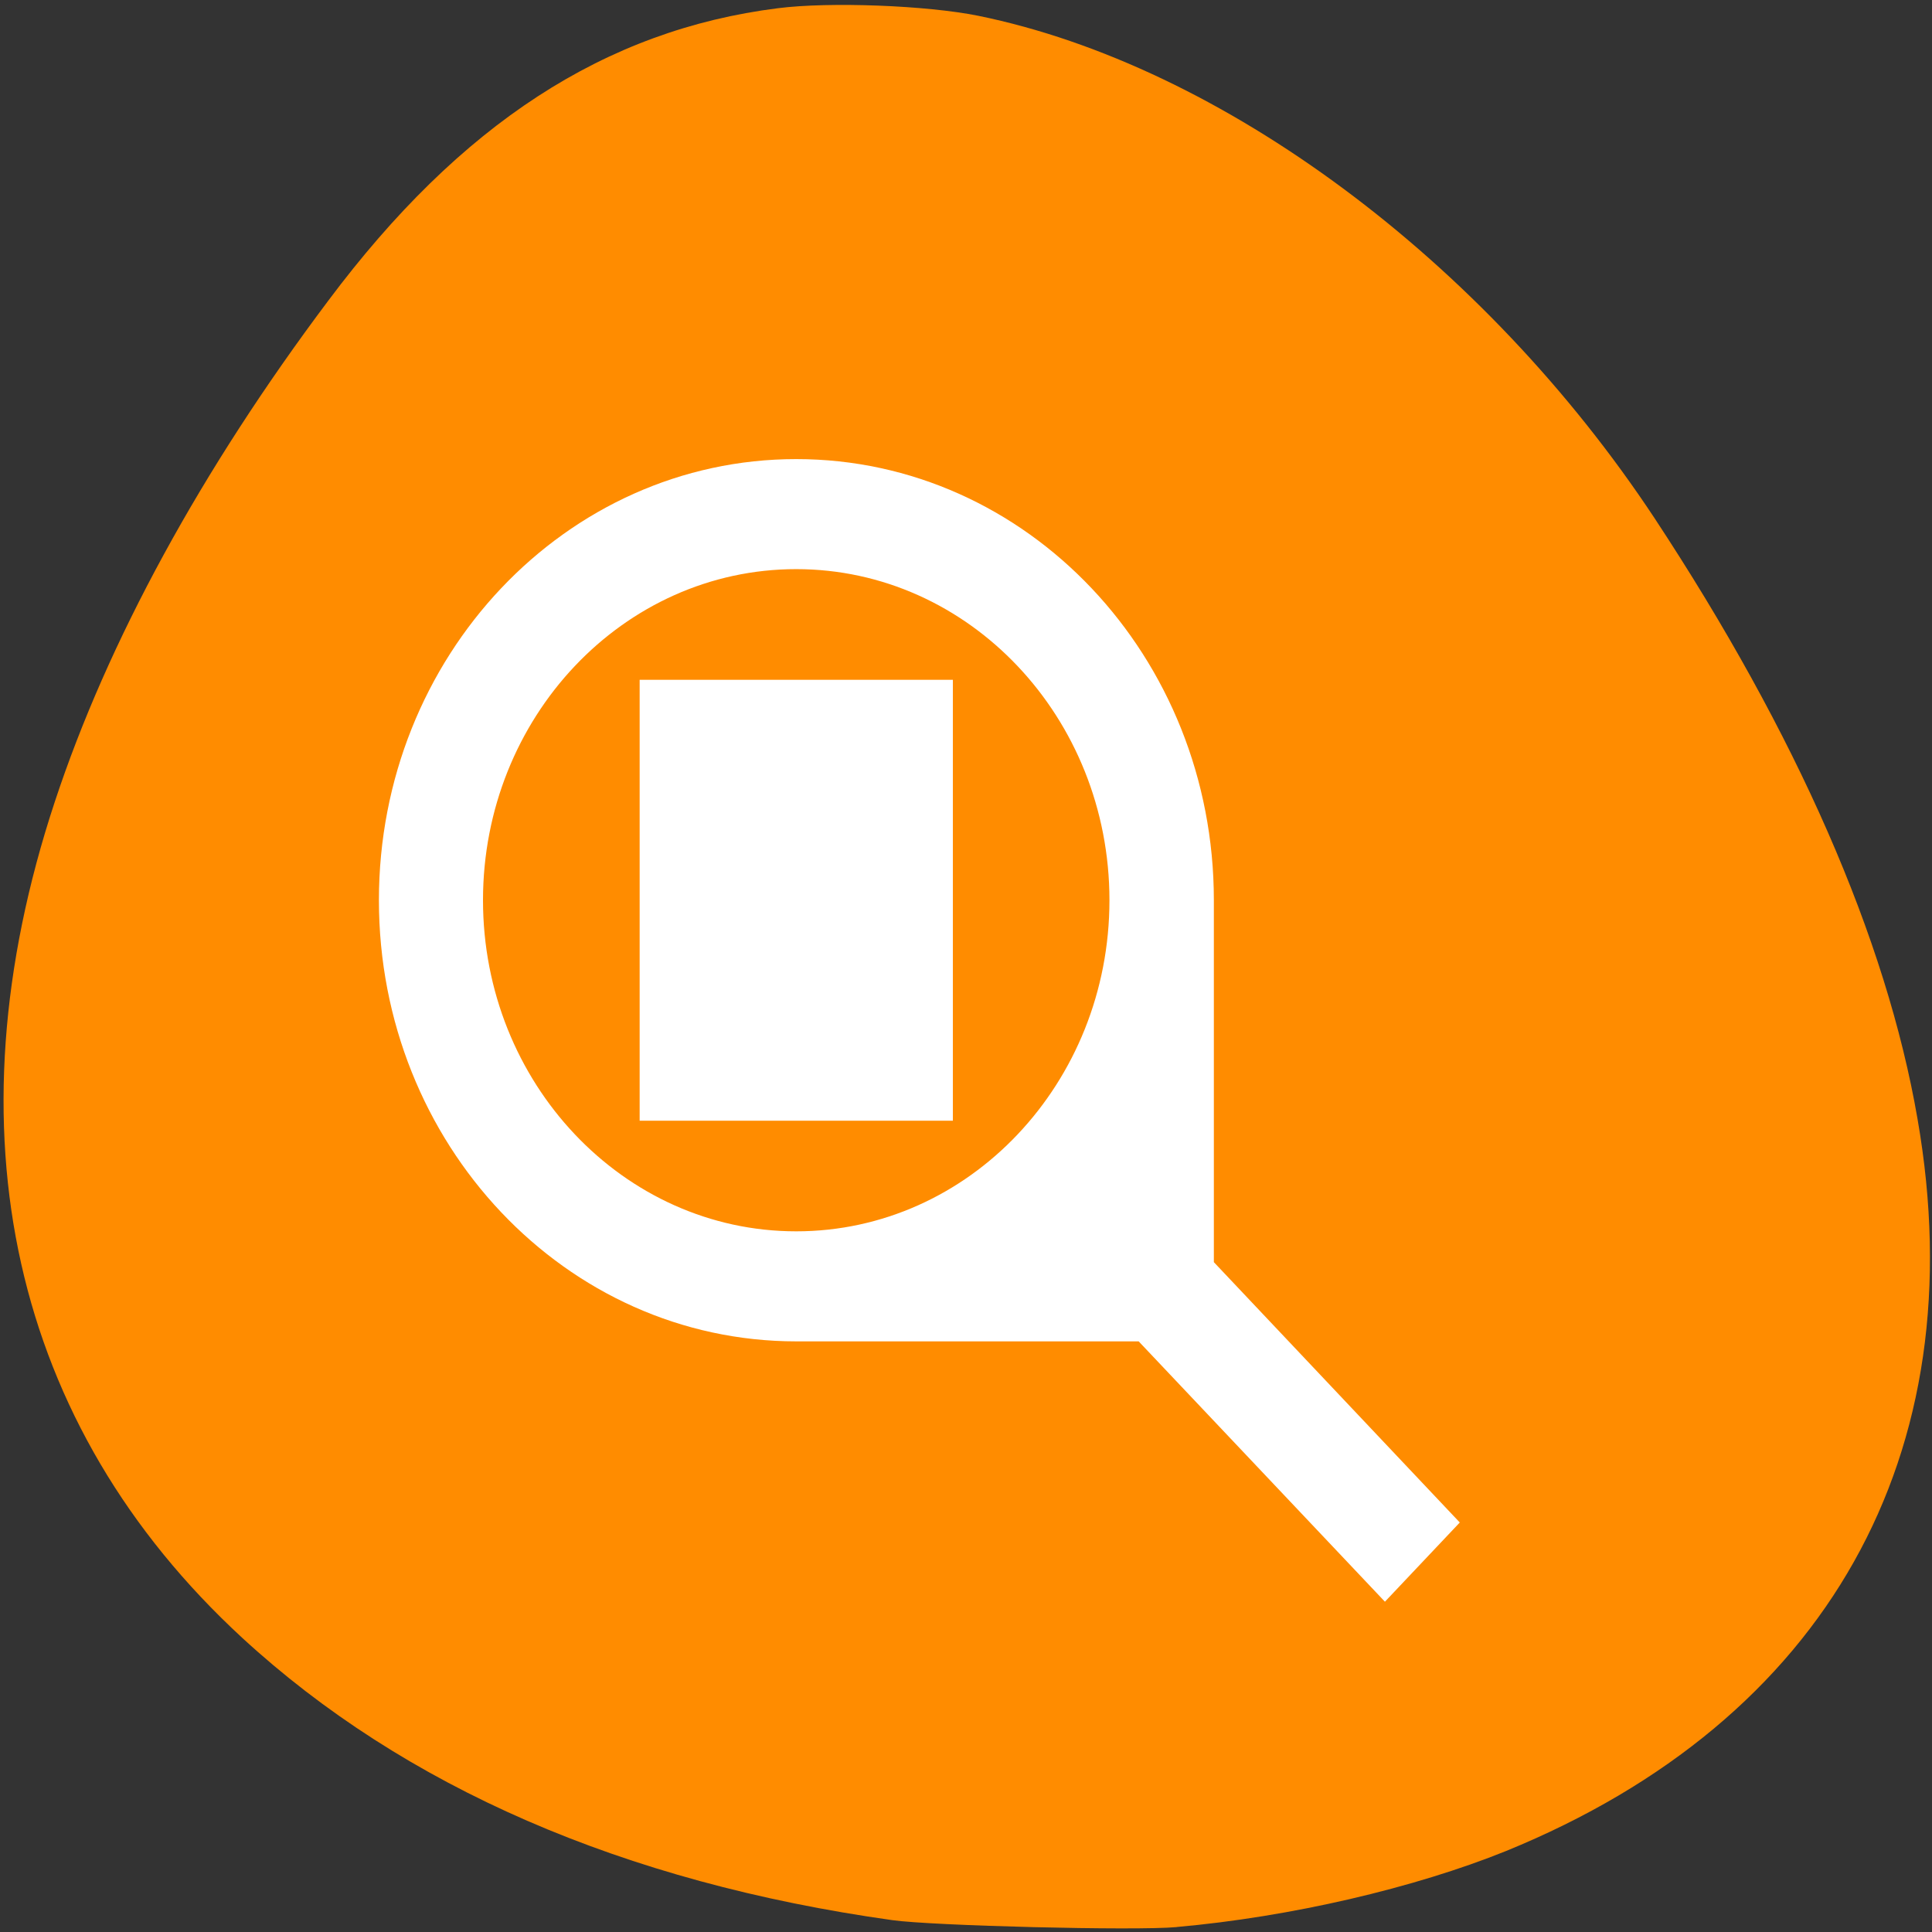 <svg xmlns="http://www.w3.org/2000/svg" viewBox="0 0 24 24"><rect x="0" y="0" width="24" height="24" fill="#333333" stroke="none"/><path d="m 14.617 23.938 c 1.414 -0.125 2.953 -0.484 4.094 -0.945 c 3.98 -1.625 5.836 -4.926 5.109 -9.094 c -0.387 -2.242 -1.5 -4.781 -3.266 -7.461 c -2.117 -3.203 -5.379 -5.625 -8.402 -6.242 c -0.637 -0.129 -1.844 -0.176 -2.488 -0.094 c -2.148 0.27 -3.945 1.438 -5.586 3.633 c -1.578 2.102 -2.742 4.238 -3.398 6.227 c -1.352 4.094 -0.535 7.742 2.328 10.383 c 2.012 1.852 4.734 3.039 8.078 3.508 c 0.5 0.07 3.016 0.133 3.531 0.086" style="fill:#ff8c00"/><path d="m 9.891 5.703 c -2.863 0 -5.184 2.453 -5.184 5.48 c 0 3.027 2.32 5.48 5.184 5.48 h 4.254 l 3.059 3.234 l 0.93 -0.984 l -3.055 -3.234 v -4.496 c 0 -3.027 -2.32 -5.48 -5.188 -5.48 m 0 1.367 c 2.148 0 3.891 1.844 3.891 4.113 c 0 2.27 -1.742 4.113 -3.891 4.113 c -2.148 0 -3.891 -1.844 -3.891 -4.113 c 0 -2.27 1.742 -4.113 3.891 -4.113 m -1.945 1.375 v 5.477 h 3.891 v -5.477" style="fill:#fff"/></svg>